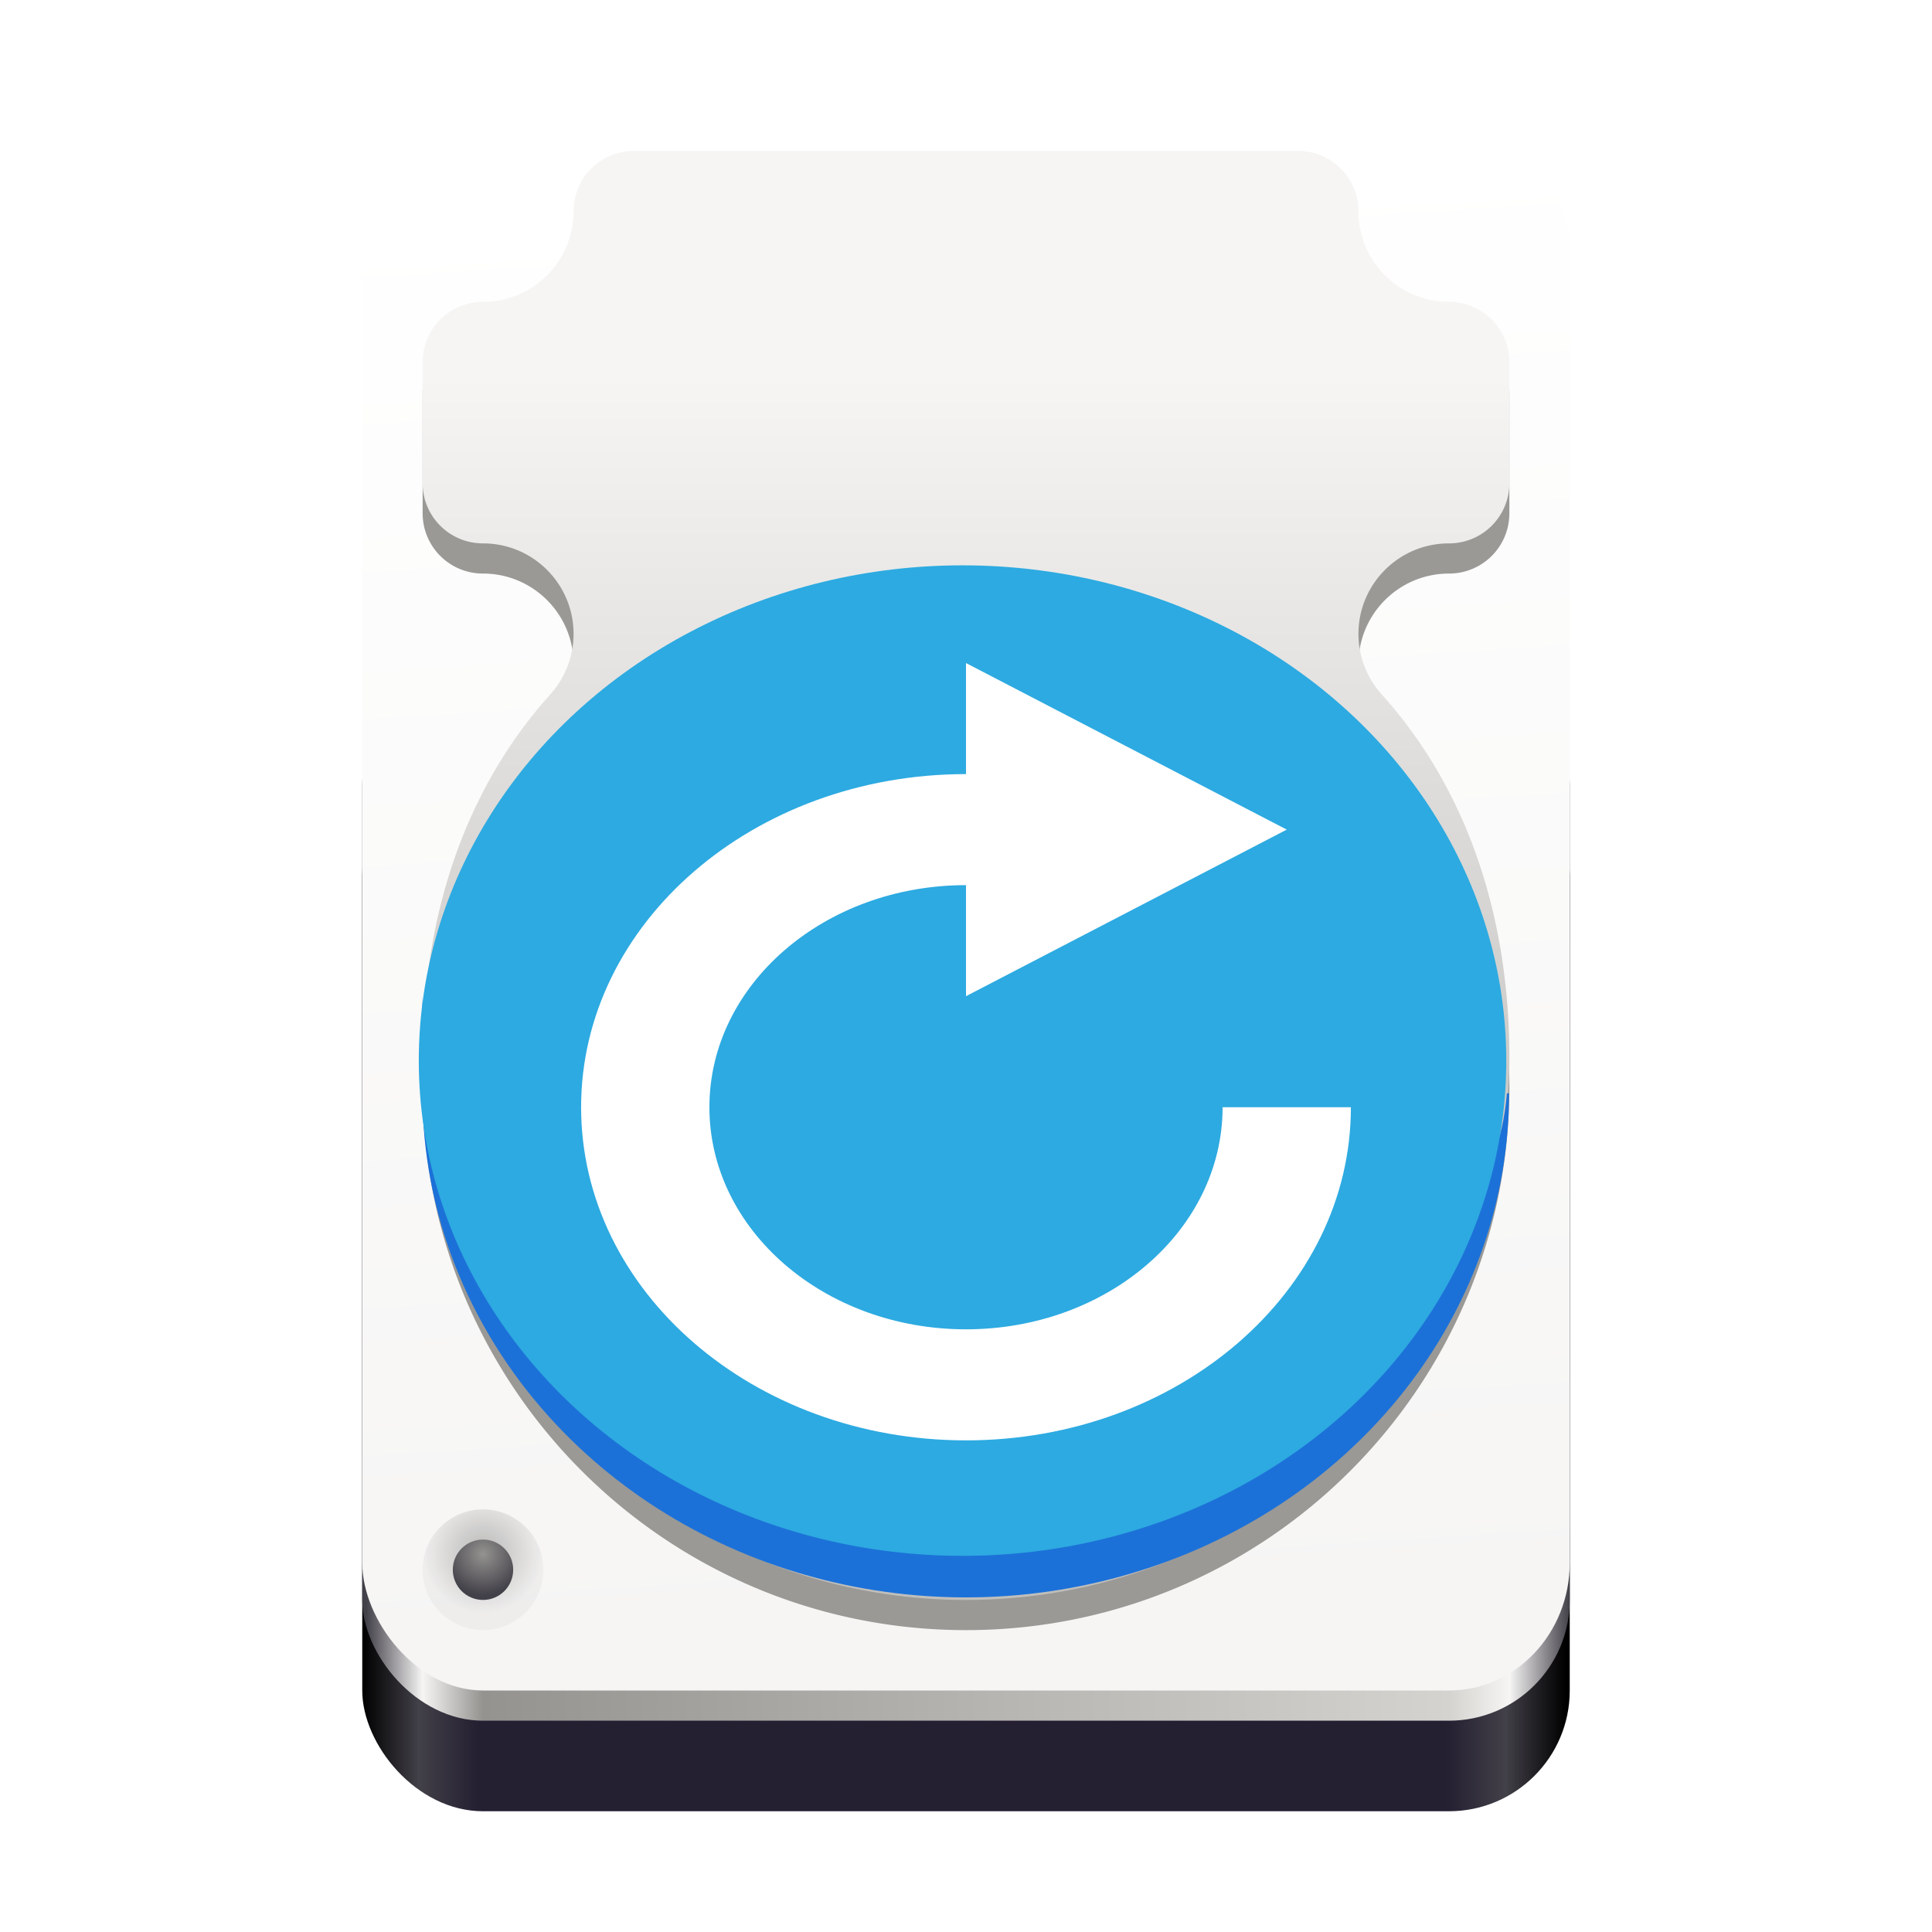 <?xml version="1.0" encoding="UTF-8" standalone="no"?>
<svg
   xmlns:dc="http://purl.org/dc/elements/1.1/"
   xmlns:cc="http://creativecommons.org/ns#"
   xmlns:rdf="http://www.w3.org/1999/02/22-rdf-syntax-ns#"
   xmlns:svg="http://www.w3.org/2000/svg"
   xmlns="http://www.w3.org/2000/svg"
   xmlns:xlink="http://www.w3.org/1999/xlink"
   xmlns:sodipodi="http://sodipodi.sourceforge.net/DTD/sodipodi-0.dtd"
   xmlns:inkscape="http://www.inkscape.org/namespaces/inkscape"
   style="enable-background:new"
   width="128"
   height="128"
   version="1.0"
   viewBox="0 0 128 128"
   id="svg95"
   sodipodi:docname="tuxboot.svg"
   inkscape:version="0.92.3 (2405546, 2018-03-11)">
  <sodipodi:namedview
     pagecolor="#ffffff"
     bordercolor="#666666"
     borderopacity="1"
     objecttolerance="10"
     gridtolerance="10"
     guidetolerance="10"
     inkscape:pageopacity="0"
     inkscape:pageshadow="2"
     inkscape:window-width="1430"
     inkscape:window-height="880"
     id="namedview97"
     showgrid="false"
     inkscape:zoom="6.3035714"
     inkscape:cx="64"
     inkscape:cy="64"
     inkscape:window-x="361"
     inkscape:window-y="81"
     inkscape:window-maximized="0"
     inkscape:current-layer="layer9" />
  <title
     id="title4162">
  Adwaita Icon Template
 </title>
  <defs
     id="defs60">
    <linearGradient
       id="linearGradient10247">
      <stop
         id="stop10243"
         offset="0"
         style="stop-color:#010101" />
      <stop
         id="stop10245"
         offset="1"
         style="stop-color:#010101;stop-opacity:0" />
    </linearGradient>
    <linearGradient
       id="linearGradient10232">
      <stop
         id="stop10228"
         offset="0"
         style="stop-color:#47454b" />
      <stop
         id="stop10230"
         offset="1"
         style="stop-color:#dfdee0" />
    </linearGradient>
    <linearGradient
       id="linearGradient1194">
      <stop
         style="stop-color:#5e5c64"
         id="stop1190"
         offset="0" />
      <stop
         style="stop-color:#77767b"
         id="stop1192"
         offset="1" />
    </linearGradient>
    <linearGradient
       id="linearGradient1188">
      <stop
         id="stop1184"
         offset="0"
         style="stop-color:#c0bfbc" />
      <stop
         id="stop1186"
         offset="1"
         style="stop-color:#f6f5f4" />
    </linearGradient>
    <linearGradient
       id="linearGradient1378">
      <stop
         style="stop-color:#424048"
         id="stop1366"
         offset="0" />
      <stop
         id="stop1368"
         offset=".047"
         style="stop-color:#f6f5f4" />
      <stop
         style="stop-color:#949390"
         id="stop1370"
         offset=".097" />
      <stop
         id="stop1372"
         offset=".9"
         style="stop-color:#d5d3cf" />
      <stop
         style="stop-color:#f6f5f4"
         id="stop1374"
         offset=".95" />
      <stop
         style="stop-color:#424048"
         id="stop1376"
         offset="1" />
    </linearGradient>
    <linearGradient
       id="linearGradient1364">
      <stop
         id="stop1352"
         offset="0"
         style="stop-color:#000000" />
      <stop
         style="stop-color:#424048"
         id="stop1354"
         offset=".047" />
      <stop
         id="stop1356"
         offset=".097"
         style="stop-color:#241f31" />
      <stop
         style="stop-color:#241f31"
         id="stop1358"
         offset=".9" />
      <stop
         id="stop1360"
         offset=".95"
         style="stop-color:#424048" />
      <stop
         id="stop1362"
         offset="1"
         style="stop-color:#000000" />
    </linearGradient>
    <linearGradient
       id="linearGradient1235">
      <stop
         style="stop-color:#949390"
         id="stop1231"
         offset="0" />
      <stop
         style="stop-color:#424048"
         id="stop1233"
         offset="1" />
    </linearGradient>
    <linearGradient
       id="linearGradient983">
      <stop
         id="stop979"
         offset="0"
         style="stop-color:#000000;stop-opacity:0.251" />
      <stop
         id="stop981"
         offset="1"
         style="stop-color:#000000;stop-opacity:0.031" />
    </linearGradient>
    <linearGradient
       id="linearGradient1282">
      <stop
         id="stop1278"
         offset="0"
         style="stop-color:#f6f5f4" />
      <stop
         id="stop1280"
         offset="1"
         style="stop-color:#ffffff" />
    </linearGradient>
    <linearGradient
       id="linearGradient1494">
      <stop
         id="stop1490"
         offset="0"
         style="stop-color:#babdb6" />
      <stop
         id="stop1492"
         offset="1"
         style="stop-color:#babdb6;stop-opacity:0" />
    </linearGradient>
    <linearGradient
       id="linearGradient1496"
       x1="280"
       x2="280"
       y1="172"
       y2="20"
       gradientUnits="userSpaceOnUse"
       xlink:href="#linearGradient1494" />
    <linearGradient
       id="linearGradient2155"
       x1="301.624"
       x2="318.912"
       y1="113.77"
       y2="59.234"
       gradientTransform="matrix(0.25,0,0,0.25,-1e-5,225)"
       gradientUnits="userSpaceOnUse"
       xlink:href="#linearGradient1194" />
    <linearGradient
       id="linearGradient1057"
       x1="249"
       x2="249"
       y1="125"
       y2="-112.155"
       gradientTransform="matrix(0.25,0,0,0.25,-1e-5,225)"
       gradientUnits="userSpaceOnUse"
       xlink:href="#linearGradient1188" />
    <linearGradient
       id="linearGradient1284"
       x1="347"
       x2="323"
       y1="217"
       y2="-172"
       gradientTransform="matrix(0.25,0,0,0.25,-1e-5,225)"
       gradientUnits="userSpaceOnUse"
       xlink:href="#linearGradient1282" />
    <linearGradient
       id="linearGradient1444-3-9"
       x1="177"
       x2="496"
       y1="619.964"
       y2="619.964"
       gradientTransform="matrix(0.25,0,0,0.243,-20,91.564)"
       gradientUnits="userSpaceOnUse"
       xlink:href="#linearGradient1378" />
    <linearGradient
       id="linearGradient1121"
       x1="176"
       x2="495"
       y1="799.964"
       y2="799.964"
       gradientTransform="matrix(0.25,0,0,0.243,-20,91.564)"
       gradientUnits="userSpaceOnUse"
       xlink:href="#linearGradient1364" />
    <radialGradient
       id="radialGradient1131"
       cx="128"
       cy="199.581"
       r="16"
       fx="128"
       fy="199.581"
       gradientUnits="userSpaceOnUse"
       xlink:href="#linearGradient983" />
    <radialGradient
       id="radialGradient1133"
       cx="127.937"
       cy="200.072"
       r="8"
       fx="127.937"
       fy="200.072"
       gradientTransform="matrix(1.376,0,0,1.376,-47.997,-75.472)"
       gradientUnits="userSpaceOnUse"
       xlink:href="#linearGradient1235" />
    <linearGradient
       id="linearGradient9681"
       x1="298.658"
       x2="328.098"
       y1="125.793"
       y2="70.897"
       gradientTransform="matrix(0.25,0,0,0.25,-1e-5,225)"
       gradientUnits="userSpaceOnUse"
       xlink:href="#linearGradient10232" />
    <radialGradient
       id="radialGradient10249"
       cx="62.562"
       cy="221.951"
       r="36.044"
       fx="62.562"
       fy="221.951"
       gradientTransform="matrix(0.598,0.635,-0.115,0.109,50.709,158.173)"
       gradientUnits="userSpaceOnUse"
       xlink:href="#linearGradient10247" />
    <linearGradient
       id="linearGradient1108"
       x1="12"
       x2="19.416"
       y1="251.713"
       y2="251.713"
       gradientTransform="matrix(0.692,0,0,0.642,19.681,-81.726)"
       gradientUnits="userSpaceOnUse"
       xlink:href="#linearGradient1106" />
    <linearGradient
       id="linearGradient1106">
      <stop
         id="stop1102"
         offset="0"
         style="stop-color:#26a269" />
      <stop
         id="stop1104"
         offset="1"
         style="stop-color:#2ec27e" />
    </linearGradient>
    <linearGradient
       id="linearGradient1098"
       x1="13.916"
       x2="116"
       y1="264.001"
       y2="264.001"
       gradientTransform="matrix(1.154,0,0,1.034,-9.846,-6.066)"
       gradientUnits="userSpaceOnUse"
       xlink:href="#linearGradient1096" />
    <linearGradient
       id="linearGradient1096">
      <stop
         id="stop1092"
         offset="0"
         style="stop-color:#e5a50a" />
      <stop
         style="stop-color:#f8e45c"
         id="stop1100"
         offset=".256" />
      <stop
         id="stop1094"
         offset="1"
         style="stop-color:#e5a50a" />
    </linearGradient>
  </defs>
  <g
     id="layer1"
     transform="translate(0,-172)">
    <g
       id="layer9">
      <circle
         cx="32.5"
         cy="172"
         r="0"
         style="opacity:0.05;fill:#ac1d2e"
         id="circle62" />
      <rect
         width="80"
         height="70"
         x="24"
         y="222"
         rx="8"
         ry="8"
         style="fill:url(#linearGradient1121)"
         id="rect64" />
      <rect
         width="80"
         height="70"
         x="24"
         y="216"
         rx="8"
         ry="8"
         style="fill:url(#linearGradient1444-3-9)"
         id="rect66" />
      <rect
         width="80"
         height="104"
         x="24"
         y="180"
         rx="8"
         ry="8.457"
         style="fill:url(#linearGradient1284)"
         id="rect68" />
      <g
         transform="matrix(0.25,0,0,0.25,-1e-5,225)"
         style="enable-background:new"
         id="g74">
        <circle
           style="fill:url(#radialGradient1131)"
           cx="128"
           cy="204"
           r="16"
           id="circle70" />
        <circle
           style="fill:url(#radialGradient1133)"
           cx="128"
           cy="204"
           r="8"
           id="circle72" />
      </g>
      <path
         d="m 42,184 c -2.216,0 -4,1.784 -4,4 0,3.314 -2.686,6 -6,6 -2.216,0 -4,1.784 -4,4 v 8 c 0,2.216 1.784,4 4,4 3.314,0 6,2.686 6,6 -0.003,1.477 -0.55,2.901 -1.538,4 -5.922,6.593 -8.448,15.138 -8.462,24 0,19.882 16.118,36 36,36 19.882,0 36,-16.118 36,-36 -0.016,-8.863 -2.539,-17.408 -8.463,-24 -0.987,-1.099 -1.534,-2.523 -1.537,-4 0,-3.314 2.686,-6 6,-6 2.216,0 4,-1.784 4,-4 v -8 c 0,-2.216 -1.784,-4 -4,-4 -3.314,0 -6,-2.686 -6,-6 0,-2.216 -1.784,-4 -4,-4 z m 22,56 a 6,6 0 0 1 6,6 6,6 0 0 1 -6,6 6,6 0 0 1 -6,-6 6,6 0 0 1 6,-6 z"
         style="fill:#9a9996"
         id="path76" />
      <path
         d="m 42,182 c -2.216,0 -4,1.784 -4,4 0,3.314 -2.686,6 -6,6 -2.216,0 -4,1.784 -4,4 v 8 c 0,2.216 1.784,4 4,4 3.314,0 6,2.686 6,6 -0.003,1.477 -0.55,2.901 -1.538,4 -5.922,6.593 -8.448,15.138 -8.462,24 0,19.882 16.118,36 36,36 19.882,0 36,-16.118 36,-36 -0.016,-8.863 -2.539,-17.408 -8.463,-24 -0.987,-1.099 -1.534,-2.523 -1.537,-4 0,-3.314 2.686,-6 6,-6 2.216,0 4,-1.784 4,-4 v -8 c 0,-2.216 -1.784,-4 -4,-4 -3.314,0 -6,-2.686 -6,-6 0,-2.216 -1.784,-4 -4,-4 z m 22,56 a 6,6 0 0 1 6,6 6,6 0 0 1 -6,6 6,6 0 0 1 -6,-6 6,6 0 0 1 6,-6 z"
         style="fill:url(#linearGradient1057)"
         id="path78" />
      <use
         id="use1038"
         width="100%"
         height="100%"
         x="0"
         y="0"
         transform="translate(64)"
         xlink:href="#g1036"
         style="enable-background:new" />
      <use
         id="use1038-9"
         width="100%"
         height="100%"
         x="0"
         y="0"
         transform="translate(64,-60)"
         xlink:href="#g1036"
         style="enable-background:new" />
      <use
         id="use1038-7"
         width="100%"
         height="100%"
         x="0"
         y="0"
         transform="translate(64,-88)"
         xlink:href="#g1036"
         style="enable-background:new" />
      <use
         id="use1038-2"
         width="100%"
         height="100%"
         x="0"
         y="0"
         transform="translate(0,-88)"
         xlink:href="#g1036"
         style="enable-background:new" />
      <use
         id="use1038-3"
         width="100%"
         height="100%"
         x="0"
         y="0"
         transform="translate(0,-60)"
         xlink:href="#g1036"
         style="enable-background:new" />
      <g
         style="enable-background:new;fill:#1c71d8;fill-opacity:1"
         id="layer1-3"
         transform="matrix(0.6,0,0,0.621,25.59,94.038)">
        <g
           id="layer9-6"
           style="fill:#1c71d8;fill-opacity:1">
          <path
             style="fill:#1c71d8;fill-opacity:1"
             d="M 27.99 65.932 L 27.99 72.287 L 27.99 72.352 L 27.992 72.352 C 27.991 80.2 30.975 87.796 36.416 93.809 C 46.147 104.559 62.091 108.521 76.316 103.721 C 90.542 98.921 100.01 86.386 100.01 72.352 L 99.871 72.352 C 98.789 85.403 85.574 83.269 72.311 87.758 C 58.085 92.558 46.147 101.993 36.416 91.242 L 36.416 87.389 C 34.825 85.631 37.458 79.482 36.301 77.486 C 33.5 72.656 27.992 71.485 27.992 65.932 L 27.99 65.932 z"
             transform="matrix(1.666,0,0,1.611,-42.638,125.624)"
             id="path85" />
        </g>
      </g>
      <ellipse
         style="fill:#2daae1;fill-opacity:1"
         cx="63.77"
         cy="242.267"
         rx="36.024"
         ry="32.812"
         id="ellipse89" />
      <path
         inkscape:connector-curvature="0"
         id="path2984"
         d="m 64,215.929 v 7.357 c -14.083,0 -25.5,9.882 -25.5,22.071 0,12.19 11.417,22.071 25.5,22.071 14.083,0 25.5,-9.882 25.5,-22.071 h -8.5 c 0,8.126 -7.611,14.714 -17,14.714 C 54.611,260.071 47,253.484 47,245.357 c 0,-8.126 7.611,-14.714 17,-14.714 V 238 L 85.25,226.964 Z"
         style="color:#bebebe;display:inline;overflow:visible;visibility:visible;opacity:1;fill:#ffffff;fill-opacity:1;fill-rule:nonzero;stroke:none;stroke-width:3.861;marker:none;enable-background:accumulate" />
    </g>
  </g>
</svg>
